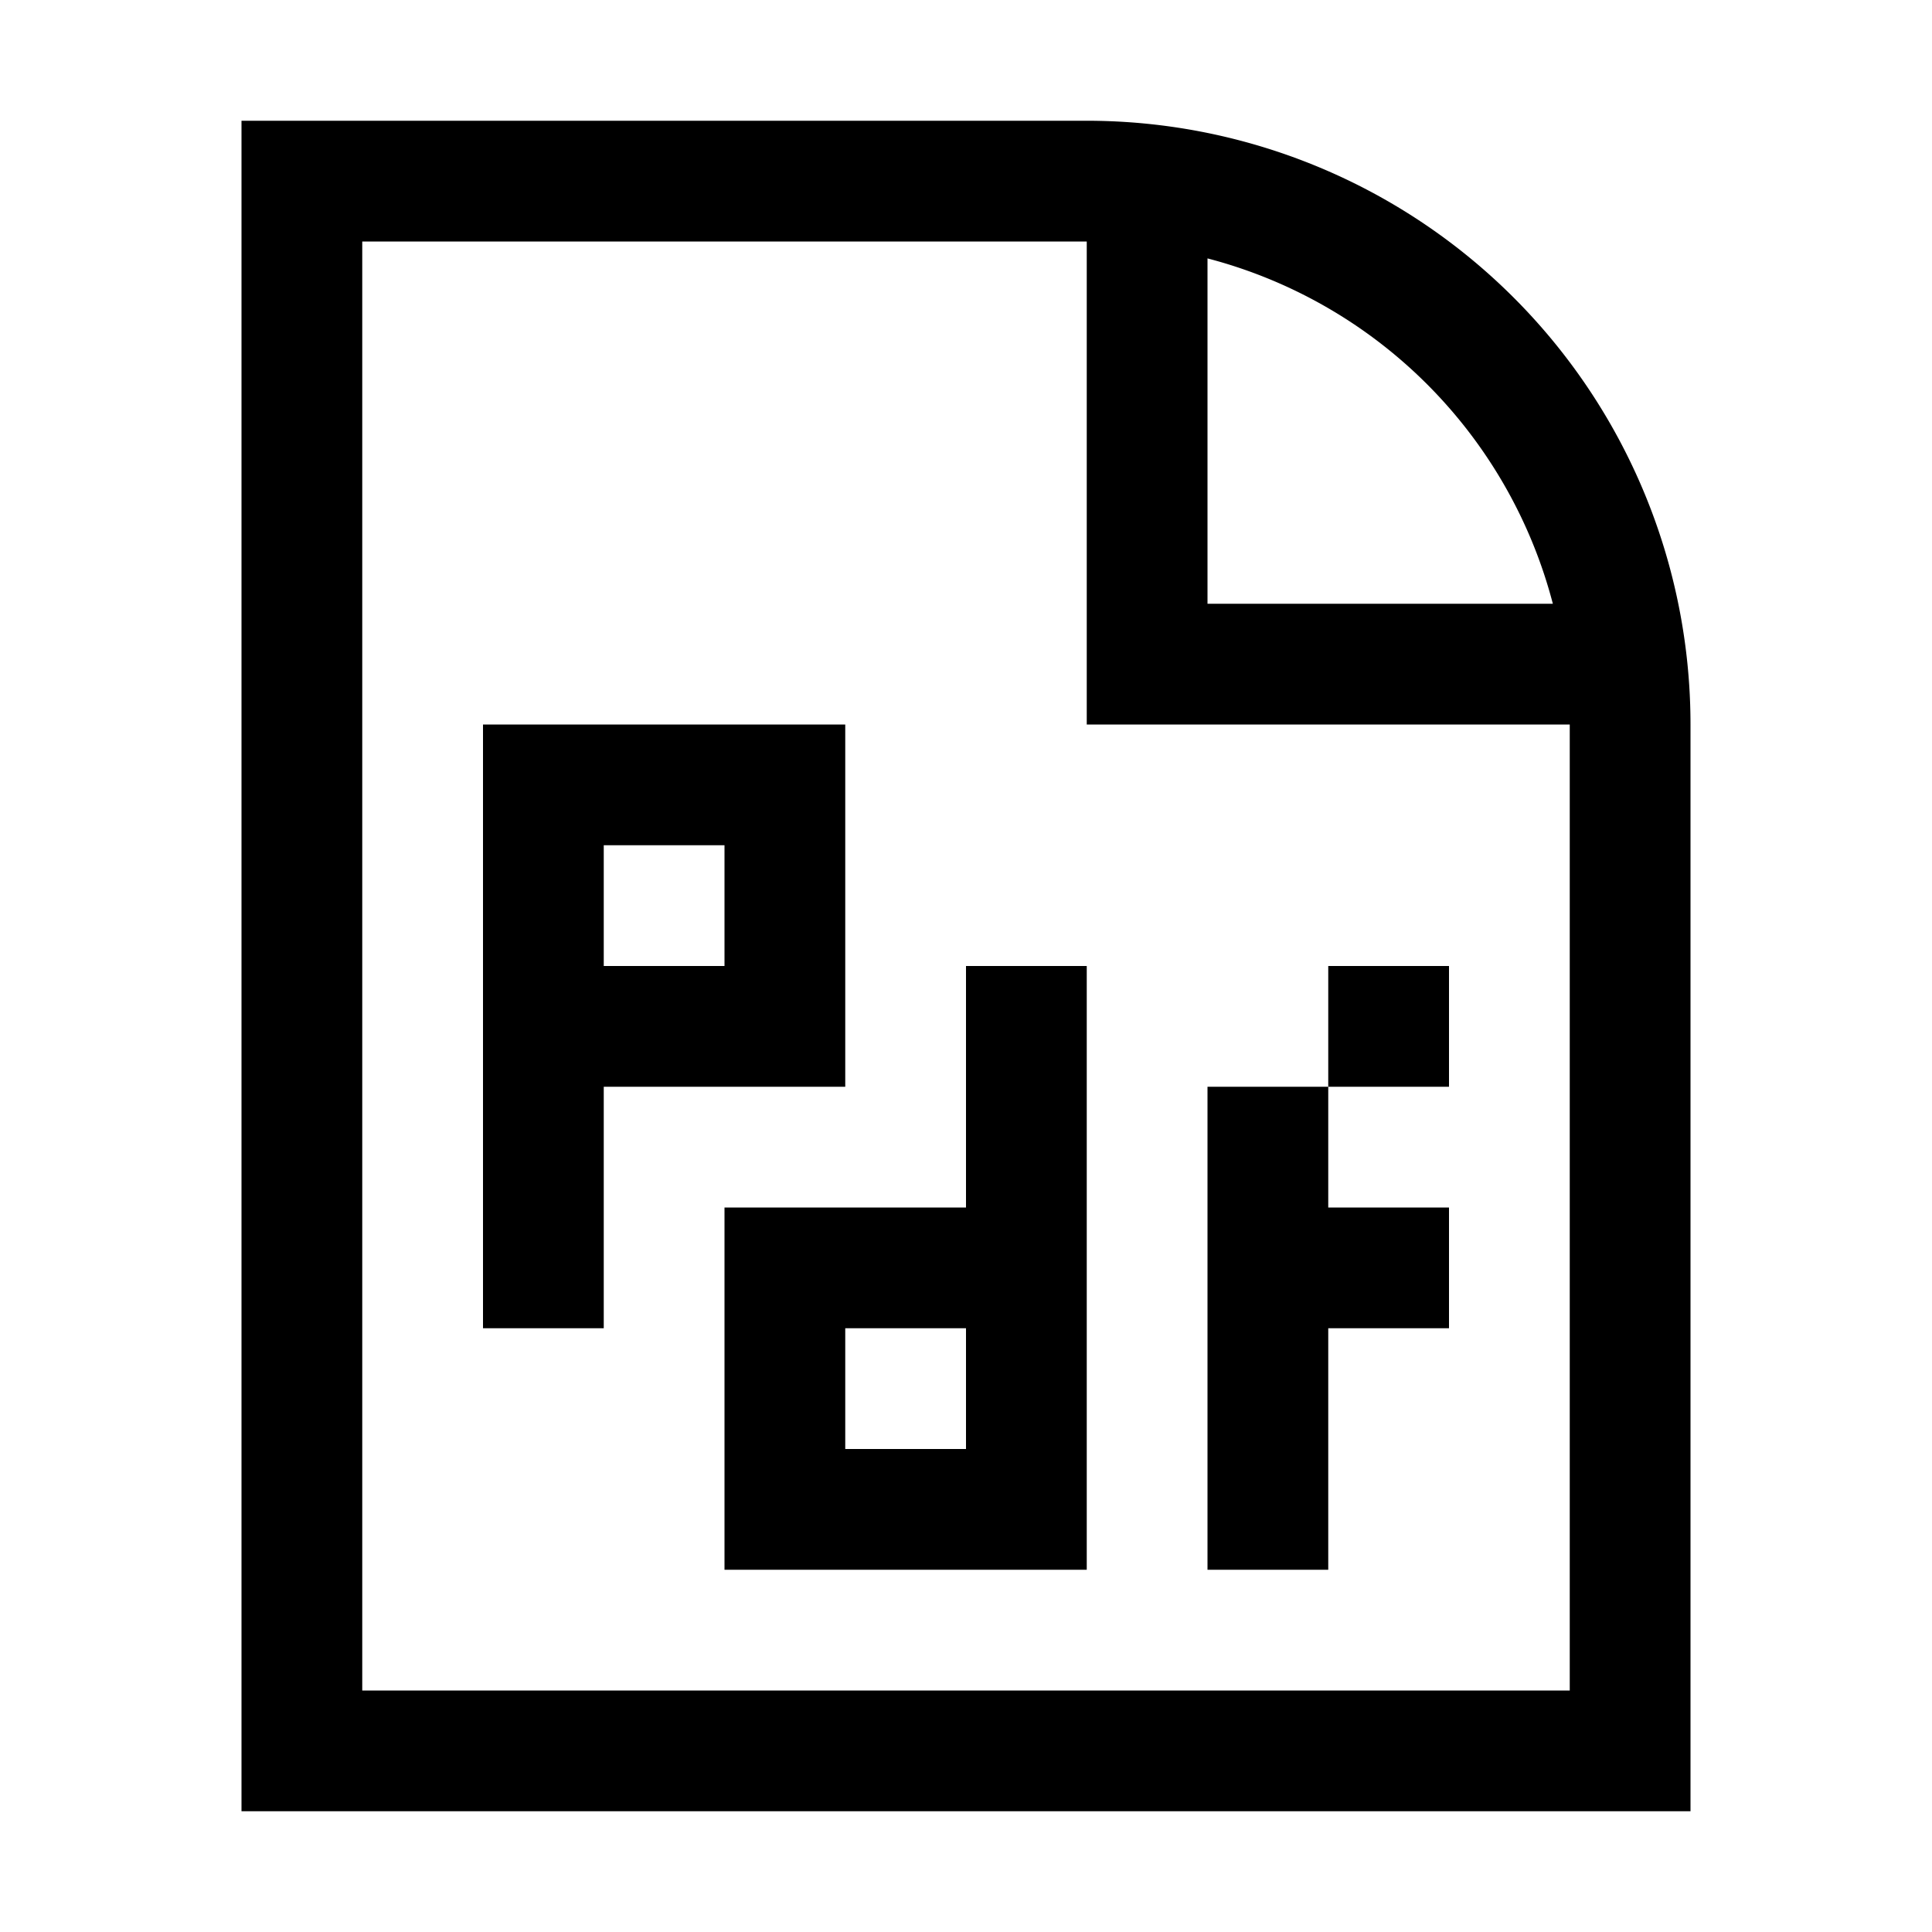 <svg xmlns="http://www.w3.org/2000/svg" width="16" height="16" viewBox="0 0 16 16">
    <path d="M11,13H10V9h1v1h1v1H11Zm1-5H11V9h1ZM8,8H9v5H6V10H8Zm0,3H7v1H8Zm6-5v9H2V1H9A5,5,0,0,1,14,6ZM10,5h2.86A4,4,0,0,0,10,2.14Zm3,1H9V2H3V14H13ZM7,9H5v2H4V6H7ZM6,7H5V8H6Z"/>
</svg>
